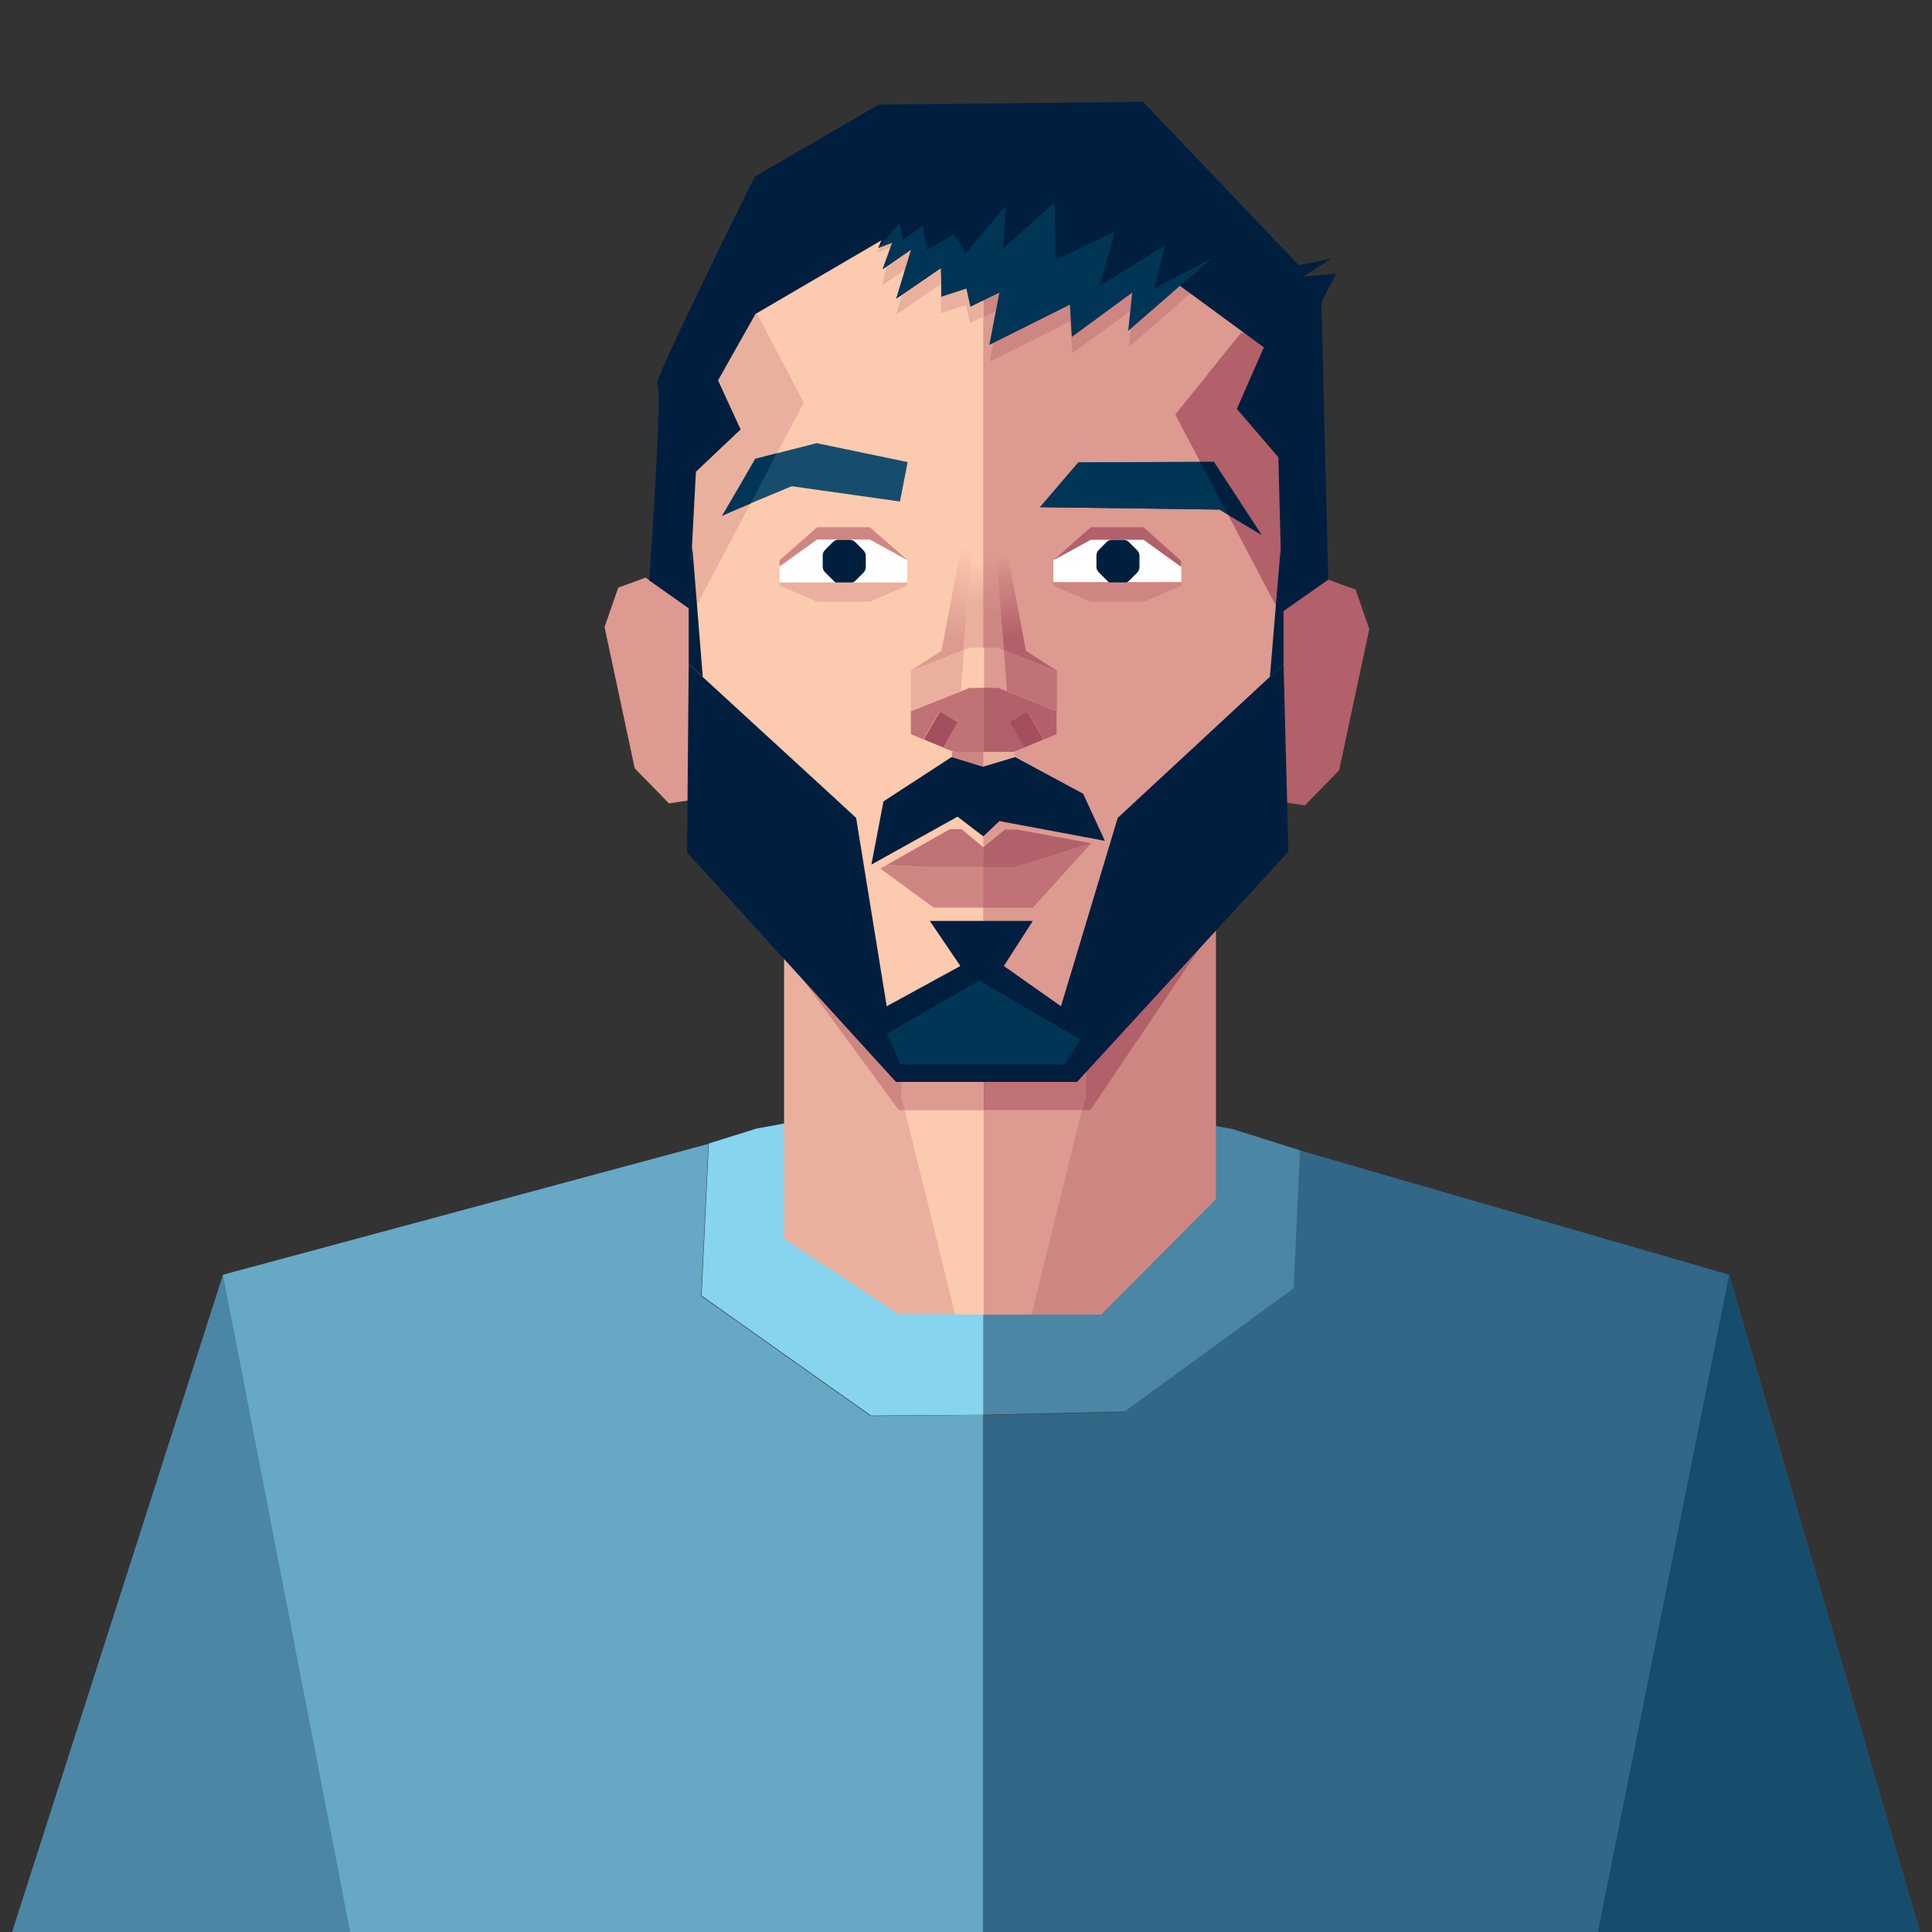 <svg xmlns="http://www.w3.org/2000/svg" xml:space="preserve" style="enable-background:new 0 0 480 480" viewBox="0 0 480 480"><rect x="0" y="0" width="480" height="480" fill="#333333" stroke="none"/><style>.st3{fill:#4b86a5}.st4{fill:#b2606a}.st5{fill:#dc9a90}.st6{fill:#eab09e}.st7{fill:#ce8683}.st8{fill:#fccaae}.st9{fill:#c07276}.st10{fill:#fff}.st11{fill:#001f3f}.st12{fill:#174d6c}.st13{fill:#003555}.st15{fill:#a54e5e}</style><g id="profile-geo"><g id="drawing"><path d="M216.3 351.8 174.2 322l1.8-37.8-120.6 32.5L33 480h211.3V351.5l-28 .3" style="fill:#67a8c5"/><path d="m477 480-47.4-163.3-106.7-30.9-1.6 34.3-41.9 30.7-35.2.8V480H477" style="fill:#326787"/><path d="m187.9 280.4-11.8 3.7-1.8 37.8 42.1 29.8 28-.2V270l-56.5 10.4" style="fill:#86d4ee"/><path d="m321.4 320.1 1.6-34.3-16.8-5.3L247 270h-2.7v81.5l35.2-.8 41.9-30.6" class="st3"/><path d="m319 199.3-.5-13.6.2-33.7 11.3-8 6.8 2.5 3.4 9.8-7.5 35.1-8.5 8.7-5.2-.8" class="st4"/><path d="m171.4 198.8.5-13.6-.2-33.7-11.3-8-6.8 2.5-3.4 9.8 7.5 35.1 8.5 8.7 5.2-.8" class="st5"/><path d="m224.9 268.7-30.1-39.3v78.4l28.4 18.7h21.1v-57.9h-19.4" class="st6"/><path d="M265 268.7h-20.6v57.9h29.2l28.5-28.7v-77.4L265 268.7m-40.2-.6-30.1-39.3.2 8.3 28.4 38.7h21.1v-7.4l-19.6-.3" class="st7"/><path d="m265 268.7-20.6-.3v7.4h26.5l31.1-46.1-37 39" class="st4"/><path d="M268.8 275.8h-24.4v50.8h11.9l12.5-50.8" class="st5"/><path d="m224.8 275.8 12.5 50.8h7.1v-50.8h-19.6" class="st8"/><path d="m224.8 268.1-.9-1.2v6.1l.9 2.8h19.6v-7.4l-19.6-.3" class="st5"/><path d="m269.6 262.7-4.5 5.9-20.6-.3v7.4h24.4l.9-2.8.1-10.2h-.3" class="st9"/><path d="m212.5 56.7-41.4 25.6v128.1l51.6 58.2h22.8l-.3-211.9h-32.7" class="st8"/><path d="M278.5 56.7h-34.2v211.9h23l51.5-58.2V82.3l-40.3-25.6" class="st5"/><path d="m186 74 13.7 26-28.5 54V82.3L186 74" class="st6"/><path d="m236.8 186.8-.3-.1v13.5l7.9 7.6v-21h-7.6" class="st7"/><path d="m252.2 186.7-.4.1h-7.5v21l7.9-7.6v-13.5" class="st6"/><path d="M308.3 82.7 292 103l26.7 50.7.2-71.4-10.6.4" class="st4"/><path d="m271.7 263.6-13.4-3h-13.9v7.9l23 .1 4.3-5" class="st7"/><path d="m232.6 260.7-14.6 2.6 4.7 5.3h21.6v-7.9h-11.7m-28.9-13.6-32.6-36.8-.1-45.4 38 34.7-5.3 47.5" class="st6"/><path d="m318.9 165-37.6 34.8 2.4 50.2 35.5-39.5-.3-45.5" class="st7"/><path d="M293.5 144.7v-4l-9.3-6.7H271l-9.3 5.1v5.5h31.8" class="st10"/><path d="m275.5 144.7-2.5-2.5c-.4-.4-.6-.9-.6-1.4V138c0-.5.2-1 .6-1.4l1.9-1.9c.4-.4.9-.6 1.4-.6h2.8c.5 0 1 .2 1.4.6l2 2c.4.4.6.9.6 1.4v2.8c0 .5-.2 1-.6 1.4l-2 2c-.4.4-.9.6-1.4.6h-3.6" class="st11"/><path d="M293.5 144.7v.8l-9.3 4H271l-9.3-4v-.8h31.8" class="st7"/><path d="M284.1 131H271l-9.3 8.2 9.3-5.1h13.1l9.3 6.7v-1.5l-9.3-8.3" class="st4"/><path d="M225.4 144.7v-5.5l-9.3-5.1H203l-9.3 6.7v4h31.7" class="st10"/><path d="m207.5 144.7-2.5-2.5c-.4-.4-.6-.9-.6-1.4V138c0-.5.2-1 .6-1.4l1.9-1.9c.4-.4.9-.6 1.4-.6h2.8c.5 0 1 .2 1.4.6l2 2c.4.4.6.9.6 1.4v2.8c0 .5-.2 1-.6 1.4l-2 2c-.4.4-.9.6-1.4.6h-3.6" class="st11"/><path d="M225.4 144.7v.8l-9.3 4H203l-9.3-4v-.8h31.7" class="st6"/><path d="M216.1 131H203l-9.3 8.2v1.5l9.3-6.7h13.1l9.3 5.1-9.3-8.1" class="st7"/><path d="M429.6 316.7 397 480H267h210l-47.4-163.3" class="st12"/><path d="M55.4 316.7 3 480h84L55.4 316.7" class="st3"/><path d="m244.3 61.8-4.4 5.2-2.9-4.8-6.7 3.9-1.1-6-5.3.7-.9-4.2-5.3 6.2 3.5-1.3-2 9.4 7.1-4.9-3.7 12.2 11.1-7.6.1 7.2 6.2-2 1 4.5 3.2-1.6V61.8" class="st6"/><path d="m262 54.3-2.6 2.3h2.7l-.1-2.3m-12.1.9-3.1 1.5h3l.1-1.5m42.7 7.5-2.2 1.6-11.9-7.5h-31.6l-2 1-.5.9v20l4-1.9-2.5 13 20-10 .5 8 15-11-1 9.5 18.8-16.4 1.8-1.6-8.4-5.6" class="st7"/><path d="m330 144-1.7-69 3.7-7-8.2.7 7-4.5-8.1 1.7L284 25.3l-65.7.7-30.8 17.9s-25.6 51.5-24.2 51.5-2 48.8-2 48.8l9.8 6.9 1.8-33.9 11.1-10.5-5.6-12.2 9.3-16.5L219 59.7l-.8 1.9 3.5-1.4-2.4 6.7 7.1-4.9-3.7 12.2 11.1-7.6.1 7.2 11.8-14.1 2.7 3.5 24 9.9 14.1-.8 5-2.5L314 86.3l-6.7 15.3 10.3 12 1 38.3L330 144z" class="st11"/><path d="M249.2 61.7 262 50.3l.3 14.2 14.7-7-3.8 13.5 16.2-10-2.6 10.7 14.2-7.5-20.7 18 1-9.5-15 11-.5-8-20 10 2.5-13-7.2 3.5-1-4.5-6.2 2-.1-7.2-11.1 7.6 3.7-12.2-7.1 4.9 2.4-6.5-3.5 1.3 5.3-6.2.9 4.2 4.8-3.5 1.1 6 6.7-3.9 2.9 4.8 10-11.9-.7 10.6" class="st13"/><path d="M244.3 160.9v9.9l3.7.1 2.1.8-.8-10.2-1.5-.6h-3.5" class="st5"/><linearGradient id="SVGID_1_" x1="252.996" x2="255.246" y1="344.691" y2="324.191" gradientTransform="matrix(1 0 0 -1 0 482)" gradientUnits="userSpaceOnUse"><stop offset="0" style="stop-color:#dc9a90"/><stop offset="1" style="stop-color:#b2606a"/></linearGradient><path d="M262.5 166.7v-.1l-7.6-4.9-5.1-26.7h-2.6l2.2 26.5 13.1 5.2" style="fill:url(#SVGID_1_)"/><path d="M244.3 170.9v15.9h7.5l2.8-1.1-3.6-6.3 4.4-2.6 4 6.9 3.1-1.3v-5.7l-14.6-5.8h-3.6" class="st4"/><path d="m250.9 179.4 3.6 6.3 4.8-2-4-6.9-4.4 2.6" class="st15"/><path d="m249.4 161.5.8 10.2-2.1-.8-3.7-.1v.1h3.6l14.6 5.8v-10l-13.2-5.2" class="st9"/><path d="M244.5 160.9v9.9l-3.7.1-2.1.8.8-10.2 1.5-.6h3.5" class="st8"/><linearGradient id="SVGID_00000168117437100244600360000017795922179635467928_" x1="237.134" x2="233.634" y1="346.919" y2="322.919" gradientTransform="matrix(1 0 0 -1 0 482)" gradientUnits="userSpaceOnUse"><stop offset="0" style="stop-color:#fccaae"/><stop offset="1" style="stop-color:#dc9a90"/></linearGradient><path d="M226.3 166.7v-.1l7.6-4.9L239 135h2.6l-2.2 26.5-13.1 5.2" style="fill:url(#SVGID_00000168117437100244600360000017795922179635467928_)"/><linearGradient id="SVGID_00000106834048658759006290000006418289405983946145_" x1="241.99" x2="241.99" y1="342.33" y2="332.33" gradientTransform="matrix(1 0 0 -1 0 482)" gradientUnits="userSpaceOnUse"><stop offset="0" style="stop-color:#fccaae"/><stop offset="1" style="stop-color:#eab09e"/></linearGradient><path d="M244.5 160.9h-3.6l-1.5.6 2.2-26.5h2.9v25.9" style="fill:url(#SVGID_00000106834048658759006290000006418289405983946145_)"/><linearGradient id="SVGID_00000132810009132851730970000003513264534460599443_" x1="246.85" x2="246.85" y1="343.67" y2="328.67" gradientTransform="matrix(1 0 0 -1 0 482)" gradientUnits="userSpaceOnUse"><stop offset="0" style="stop-color:#dc9a90"/><stop offset="1" style="stop-color:#ce8683"/></linearGradient><path d="M244.3 160.9h3.6l1.5.6-2.2-26.5h-2.9v25.9" style="fill:url(#SVGID_00000132810009132851730970000003513264534460599443_)"/><path d="M244.5 170.9v15.9H237l-2.8-1.1 3.6-6.3-4.4-2.6-4 6.9-3.1-1.3v-5.7l14.6-5.8h3.6" class="st9"/><path d="m237.9 179.4-3.6 6.3-4.8-2 4-6.9 4.4 2.6" class="st15"/><path d="m239.5 161.5-.8 10.2 2.1-.8 3.7-.1v.1h-3.6l-14.6 5.8v-10l13.2-5.2" class="st6"/><path d="m225.5 114.8-1.9 9.8-26.9-3.8s-17.4 7.2-17.4 7.4 8.3-14.2 8.3-14.2l15.3-3.9 22.6 4.7z" class="st12"/><path d="m267.9 114.9-9.5 11.1 44.6.6 10.4 6.2-11.8-18.1-33.7.2" class="st13"/><path d="m232 215.5-11.7-.6L236 206l-17.3 9.8 13.3 9.7h12.4v-10H232" class="st7"/><path d="m271.1 209.5-19.1 6h-7.7v10h12.3l14.5-16m-26.8 1-5.4-4.5H236l-15.7 8.9 11.7.6h12.4l-.1-5" class="st9"/><path d="m271.1 209.5-18.5-3.4h-2.9l-5.4 4.4v5h7.7l19.1-6" class="st4"/><path d="M187.7 114s-7.8 13.6-8.3 14.2c.2-.2 3.5-1.6 7.1-3.1l6.5-12.5-5.3 1.4zm80.2.9-9.5 11.1 44.6.6 2.1 1.3-6.9-13.1-30.3.1" class="st13"/><path d="M301.5 114.8h-3.3l6.9 13.1 8.3 5-11.9-18.1" class="st11"/></g><path d="m171.1 165 41.6 38.2 7.6 46.8 18.3-10-7.6-11.2h25.6l-7.2 11.2 14.2 10 14.1-46.8 41.2-38.2 1.2 46.6-52.5 57.2h-45l-51.9-57z" class="st11"/><path d="m216.5 214.8 3-15.7 16.9-11 7.8 2.4 8-2.4 16.9 9.1 5.4 11.7-26.2-4.9-4 3.8-6.4-4.9z" class="st11"/><path d="m220.3 256.8 23-13.2 25.1 14.7-3.9 6.2h-40.7z" class="st13"/><path d="m172 135.8 2.6 32.4-3.5-3.2v-19zM318.2 135.8l-2.7 32.4 3.4-3.2v-13.9z" class="st11"/></g></svg>